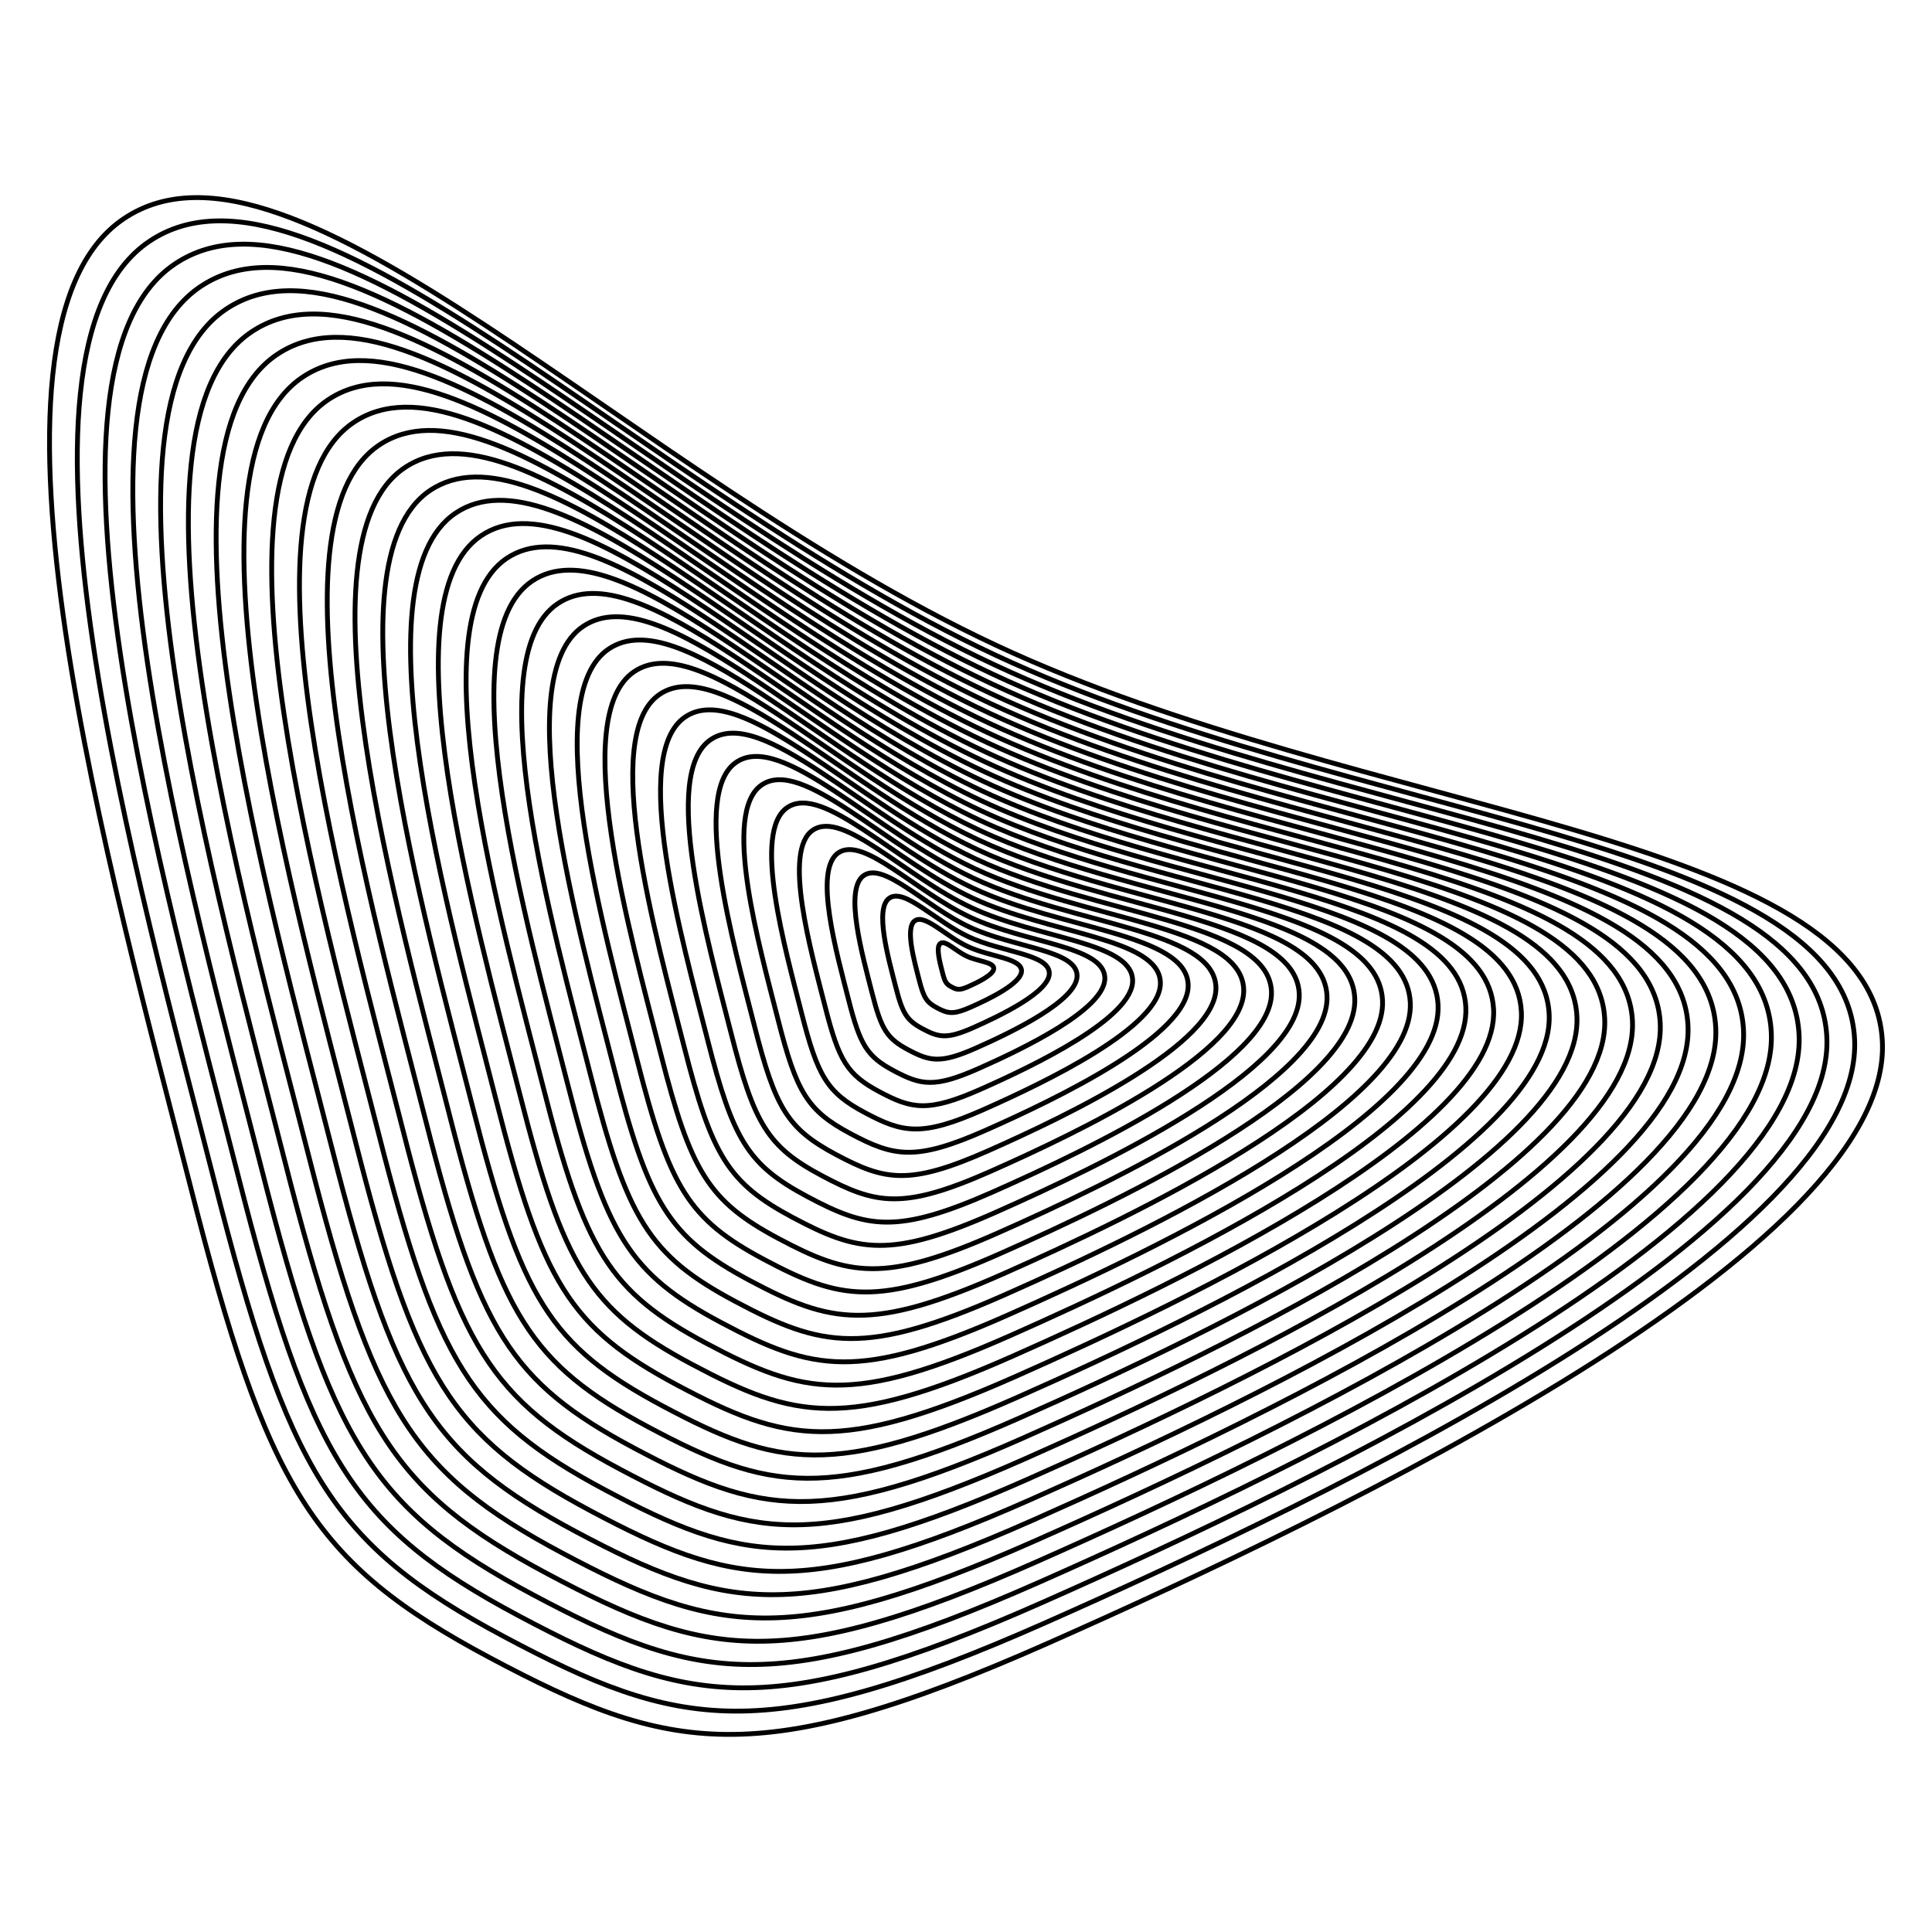 <svg xmlns="http://www.w3.org/2000/svg" version="1.1" xmlns:xlink="http://www.w3.org/1999/xlink" xmlns:svgjs="http://svgjs.dev/svgjs" viewBox="0 0 800 800" opacity="1"><g stroke-width="2" stroke="hsl(0, 0%, 98%)" fill="none"><path d="M779.436 431.147C783.89 517.257 553.877 627.304 433.769 680.495C313.662 733.685 276.839 725.808 202.92 686.461C129 647.114 110.553 615.772 78.954 491.629C47.354 367.486 -18.225 137.337 51.241 90.574C120.707 43.811 260.683 196.212 412.39 267.164C564.098 338.117 774.982 345.036 779.436 431.147C783.89 517.257 553.877 627.304 433.769 680.495 "></path><path d="M767.938 430.203C772.257 513.704 549.214 620.416 432.746 671.995C316.278 723.573 280.572 715.935 208.892 677.78C137.212 639.625 119.324 609.233 88.682 488.852C58.04 368.471 -5.551 145.297 61.81 99.951C129.171 54.604 264.905 202.387 412.015 271.19C559.125 339.992 763.619 346.702 767.938 430.203C772.257 513.704 549.214 620.416 432.746 671.995 "></path><path d="M756.44 429.259C760.624 510.151 544.551 613.528 431.722 663.495C318.894 713.462 284.304 706.062 214.864 669.1C145.424 632.137 128.096 602.695 98.411 486.075C68.727 369.456 7.122 153.256 72.378 109.327C137.634 65.398 269.127 208.562 411.64 275.215C554.152 341.867 752.256 348.367 756.44 429.259C760.624 510.151 544.551 613.528 431.722 663.495 "></path><path d="M744.942 428.315C748.991 506.597 539.888 606.64 430.699 654.995C321.51 703.35 288.036 696.189 220.836 660.419C153.636 624.649 136.867 596.156 108.14 483.299C79.413 370.441 19.796 161.216 82.947 118.704C146.098 76.191 273.348 214.738 411.264 279.24C549.18 343.743 740.893 350.033 744.942 428.315C748.991 506.597 539.888 606.64 430.699 654.995 "></path><path d="M733.444 427.371C737.358 503.044 535.225 599.752 429.676 646.495C324.127 693.238 291.768 686.316 226.808 651.738C161.848 617.16 145.638 589.618 117.868 480.522C90.099 371.427 32.469 169.175 93.515 128.08C154.561 86.985 277.57 220.913 410.889 283.265C544.207 345.618 729.53 351.698 733.444 427.371C737.358 503.044 535.225 599.752 429.676 646.495 "></path><path d="M721.946 426.427C725.725 499.491 530.562 592.864 428.653 637.995C326.743 683.127 295.5 676.443 232.78 643.058C170.06 609.672 154.409 583.079 127.597 477.745C100.785 372.412 45.143 177.135 104.084 137.457C163.024 97.779 281.792 227.089 410.513 287.291C539.234 347.493 718.167 353.364 721.946 426.427C725.725 499.491 530.562 592.864 428.653 637.995 "></path><path d="M710.448 425.484C714.092 495.938 525.899 585.976 427.629 629.496C329.359 673.015 299.232 666.57 238.752 634.377C178.272 602.184 163.18 576.54 137.326 474.969C111.471 373.397 57.816 185.094 114.652 146.833C171.488 108.572 286.014 233.264 410.138 291.316C534.262 349.368 706.804 355.03 710.448 425.484C714.092 495.938 525.899 585.976 427.629 629.496 "></path><path d="M698.95 424.54C702.459 492.384 521.236 579.088 426.606 620.996C331.976 662.903 302.964 656.697 244.725 625.696C186.485 594.696 171.951 570.002 147.054 472.192C122.158 374.383 70.49 193.054 125.22 156.21C179.951 119.366 290.235 239.439 409.762 295.342C529.289 351.244 695.441 356.695 698.95 424.54C702.459 492.384 521.236 579.088 426.606 620.996 "></path><path d="M687.452 423.596C690.826 488.831 516.573 572.2 425.583 612.496C334.592 652.792 306.697 646.824 250.697 617.016C194.697 587.207 180.722 563.463 156.783 469.416C132.844 375.368 83.163 201.013 135.789 165.586C188.415 130.16 294.457 245.615 409.387 299.367C524.316 353.119 684.078 358.361 687.452 423.596C690.826 488.831 516.573 572.2 425.583 612.496 "></path><path d="M675.954 422.652C679.193 485.278 511.91 565.312 424.559 603.996C337.208 642.68 310.429 636.951 256.669 608.335C202.909 579.719 189.493 556.925 166.512 466.639C143.53 376.353 95.837 208.973 146.357 174.963C196.878 140.953 298.679 251.79 409.011 303.392C519.344 354.994 672.714 360.026 675.954 422.652C679.193 485.278 511.91 565.312 424.559 603.996 "></path><path d="M664.456 421.708C667.56 481.725 507.247 558.424 423.536 595.496C339.825 632.568 314.161 627.078 262.641 599.654C211.121 572.231 198.264 550.386 176.24 463.862C154.216 377.338 108.51 216.932 156.926 184.339C205.341 151.747 302.9 257.966 408.636 307.417C514.371 356.869 661.351 361.692 664.456 421.708C667.56 481.725 507.247 558.424 423.536 595.496 "></path><path d="M652.957 420.764C655.927 478.171 502.585 551.536 422.513 586.996C342.441 622.457 317.893 617.205 268.613 590.974C219.333 564.742 207.036 543.848 185.969 461.086C164.903 378.324 121.184 224.892 167.494 193.716C213.805 162.54 307.122 264.141 408.26 311.443C509.398 358.745 649.988 363.357 652.957 420.764C655.927 478.171 502.585 551.536 422.513 586.996 "></path><path d="M641.459 419.821C644.294 474.618 497.922 544.648 421.489 578.497C345.057 612.345 321.625 607.332 274.585 582.293C227.545 557.254 215.807 537.309 195.698 458.309C175.589 379.309 133.857 232.851 178.063 203.093C222.268 173.334 311.344 270.316 407.885 315.468C504.426 360.62 638.625 365.023 641.459 419.821C644.294 474.618 497.922 544.648 421.489 578.497 "></path><path d="M629.961 418.877C632.661 471.065 493.259 537.76 420.466 569.997C347.674 602.233 325.357 597.459 280.557 573.613C235.757 549.766 224.578 530.771 205.426 455.533C186.275 380.294 146.53 240.811 188.631 212.469C230.732 184.128 315.566 276.492 407.509 319.493C499.453 362.495 627.262 366.689 629.961 418.877C632.661 471.065 493.259 537.76 420.466 569.997 "></path><path d="M618.463 417.933C621.028 467.512 488.596 530.872 419.443 561.497C350.29 592.122 329.089 587.586 286.529 564.932C243.97 542.278 233.349 524.232 215.155 452.756C196.961 381.28 159.204 248.77 199.2 221.846C239.195 194.921 319.787 282.667 407.134 323.519C494.481 364.37 615.899 368.354 618.463 417.933C621.028 467.512 488.596 530.872 419.443 561.497 "></path><path d="M606.965 416.989C609.395 463.958 483.933 523.984 418.42 552.997C352.906 582.01 332.822 577.713 292.502 556.251C252.182 534.789 242.12 517.694 224.884 449.979C207.648 382.265 171.877 256.729 209.768 231.222C247.659 205.715 324.009 288.843 406.758 327.544C489.508 366.246 604.536 370.02 606.965 416.989C609.395 463.958 483.933 523.984 418.42 552.997 "></path><path d="M595.467 416.045C597.762 460.405 479.27 517.096 417.396 544.497C355.523 571.898 336.554 567.84 298.474 547.571C260.394 527.301 250.891 511.155 234.612 447.203C218.334 383.25 184.551 264.689 220.336 240.599C256.122 216.508 328.231 295.018 406.383 331.569C484.535 368.121 593.173 371.685 595.467 416.045C597.762 460.405 479.27 517.096 417.396 544.497 "></path><path d="M583.969 415.101C586.129 456.852 474.607 510.208 416.373 535.997C358.139 561.787 340.286 557.967 304.446 538.89C268.606 519.813 259.662 504.617 244.341 444.426C229.02 384.235 197.224 272.648 230.905 249.975C264.585 227.302 332.452 301.193 406.008 335.595C479.563 369.996 581.81 373.351 583.969 415.101C586.129 456.852 474.607 510.208 416.373 535.997 "></path><path d="M572.471 414.158C574.495 453.299 469.944 503.32 415.35 527.498C360.755 551.675 344.018 548.094 310.418 530.209C276.818 512.324 268.433 498.078 254.07 441.649C239.706 385.221 209.898 280.608 241.473 259.352C273.049 238.096 336.674 307.369 405.632 339.62C474.59 371.871 570.446 375.016 572.471 414.158C574.495 453.299 469.944 503.32 415.35 527.498 "></path><path d="M560.973 413.214C562.862 449.745 465.281 496.432 414.326 518.998C363.372 541.563 347.75 538.222 316.39 521.529C285.03 504.836 277.204 491.54 263.799 438.873C250.393 386.206 222.571 288.567 252.042 268.728C281.512 248.889 340.896 313.544 405.257 343.645C469.617 373.747 559.083 376.682 560.973 413.214C562.862 449.745 465.281 496.432 414.326 518.998 "></path><path d="M549.475 412.27C551.229 446.192 460.618 489.544 413.303 510.498C365.988 531.452 351.482 528.349 322.362 512.848C293.242 497.348 285.976 485.001 273.527 436.096C261.079 387.191 235.245 296.527 262.61 278.105C289.976 259.683 345.118 319.72 404.881 347.671C464.645 375.622 547.72 378.348 549.475 412.27C551.229 446.192 460.618 489.544 413.303 510.498 "></path><path d="M537.977 411.326C539.596 442.639 455.955 482.656 412.28 501.998C368.604 521.34 355.214 518.476 328.334 504.168C301.454 489.86 294.747 478.462 283.256 433.319C271.765 388.177 247.918 304.486 273.179 287.481C298.439 270.477 349.339 325.895 404.506 351.696C459.672 377.497 536.357 380.013 537.977 411.326C539.596 442.639 455.955 482.656 412.28 501.998 "></path><path d="M526.479 410.382C527.963 439.086 451.292 475.768 411.256 493.498C371.22 511.228 358.946 508.603 334.307 495.487C309.667 482.371 303.518 471.924 292.985 430.543C282.451 389.162 260.592 312.446 283.747 296.858C306.902 281.27 353.561 332.071 404.13 355.721C454.699 379.372 524.994 381.679 526.479 410.382C527.963 439.086 451.292 475.768 411.256 493.498 "></path><path d="M514.981 409.438C516.33 435.532 446.629 468.88 410.233 484.998C373.837 501.117 362.679 498.73 340.279 486.806C317.879 474.883 312.289 465.385 302.713 427.766C293.138 390.147 273.265 320.405 294.316 306.235C315.366 292.064 357.783 338.246 403.755 359.747C449.727 381.248 513.631 383.344 514.981 409.438C516.33 435.532 446.629 468.88 410.233 484.998 "></path><path d="M503.483 408.495C504.697 431.979 441.966 461.992 409.21 476.499C376.453 491.005 366.411 488.857 346.251 478.126C326.091 467.395 321.06 458.847 312.442 424.99C303.824 391.132 285.939 328.365 304.884 315.611C323.829 302.857 362.005 344.421 403.379 363.772C444.754 383.123 502.268 385.01 503.483 408.495C504.697 431.979 441.966 461.992 409.21 476.499 "></path><path d="M491.985 407.551C493.064 428.426 437.303 455.104 408.186 467.999C379.069 480.893 370.143 478.984 352.223 469.445C334.303 459.906 329.831 452.308 322.171 422.213C314.51 392.118 298.612 336.324 315.452 324.988C332.293 313.651 366.226 350.597 403.004 367.797C439.781 384.998 490.905 386.675 491.985 407.551C493.064 428.426 437.303 455.104 408.186 467.999 "></path><path d="M480.486 406.607C481.431 424.873 432.641 448.216 407.163 459.499C381.686 470.782 373.875 469.111 358.195 460.764C342.515 452.418 338.602 445.77 331.899 419.436C325.196 393.103 311.286 344.284 326.021 334.364C340.756 324.445 370.448 356.772 402.628 371.823C434.809 386.873 479.542 388.341 480.486 406.607C481.431 424.873 432.641 448.216 407.163 459.499 "></path><path d="M468.988 405.663C469.798 421.319 427.978 441.328 406.14 450.999C384.302 460.67 377.607 459.238 364.167 452.084C350.727 444.93 347.373 439.231 341.628 416.66C335.883 394.088 323.959 352.243 336.589 343.741C349.22 335.238 374.67 362.948 402.253 375.848C429.836 388.749 468.179 390.007 468.988 405.663C469.798 421.319 427.978 441.328 406.14 450.999 "></path><path d="M457.49 404.719C458.165 417.766 423.315 434.44 405.117 442.499C386.918 450.558 381.339 449.365 370.139 443.403C358.939 437.441 356.144 432.693 351.357 413.883C346.569 395.074 336.633 360.203 347.158 353.117C357.683 346.032 378.891 369.123 401.877 379.873C424.863 390.624 456.816 391.672 457.49 404.719C458.165 417.766 423.315 434.44 405.117 442.499 "></path><path d="M445.992 403.775C446.532 414.213 418.652 427.552 404.093 433.999C389.535 440.447 385.071 439.492 376.111 434.723C367.151 429.953 364.916 426.154 361.085 411.107C357.255 396.059 349.306 368.162 357.726 362.494C366.146 356.826 383.113 375.298 401.502 383.899C419.891 392.499 445.452 393.338 445.992 403.775C446.532 414.213 418.652 427.552 404.093 433.999 "></path><path d="M434.494 402.832C434.899 410.66 413.989 420.664 403.07 425.5C392.151 430.335 388.804 429.619 382.084 426.042C375.364 422.465 373.687 419.616 370.814 408.33C367.941 397.044 361.98 376.122 368.295 371.87C374.61 367.619 387.335 381.474 401.126 387.924C414.918 394.374 434.089 395.003 434.494 402.832C434.899 410.66 413.989 420.664 403.07 425.5 "></path><path d="M422.996 401.888C423.266 407.106 409.326 413.776 402.047 417C394.767 420.223 392.536 419.746 388.056 417.361C383.576 414.977 382.458 413.077 380.543 405.553C378.628 398.029 374.653 384.081 378.863 381.247C383.073 378.413 391.557 387.649 400.751 391.949C409.945 396.25 422.726 396.669 422.996 401.888C423.266 407.106 409.326 413.776 402.047 417 "></path><path d="M411.498 400.944C411.633 403.553 404.663 406.888 401.023 408.5C397.384 410.112 396.268 409.873 394.028 408.681C391.788 407.488 391.229 406.539 390.271 402.777C389.314 399.015 387.327 392.041 389.432 390.623C391.537 389.206 395.778 393.825 400.375 395.975C404.973 398.125 411.363 398.334 411.498 400.944C411.633 403.553 404.663 406.888 401.023 408.5 "></path></g></svg>